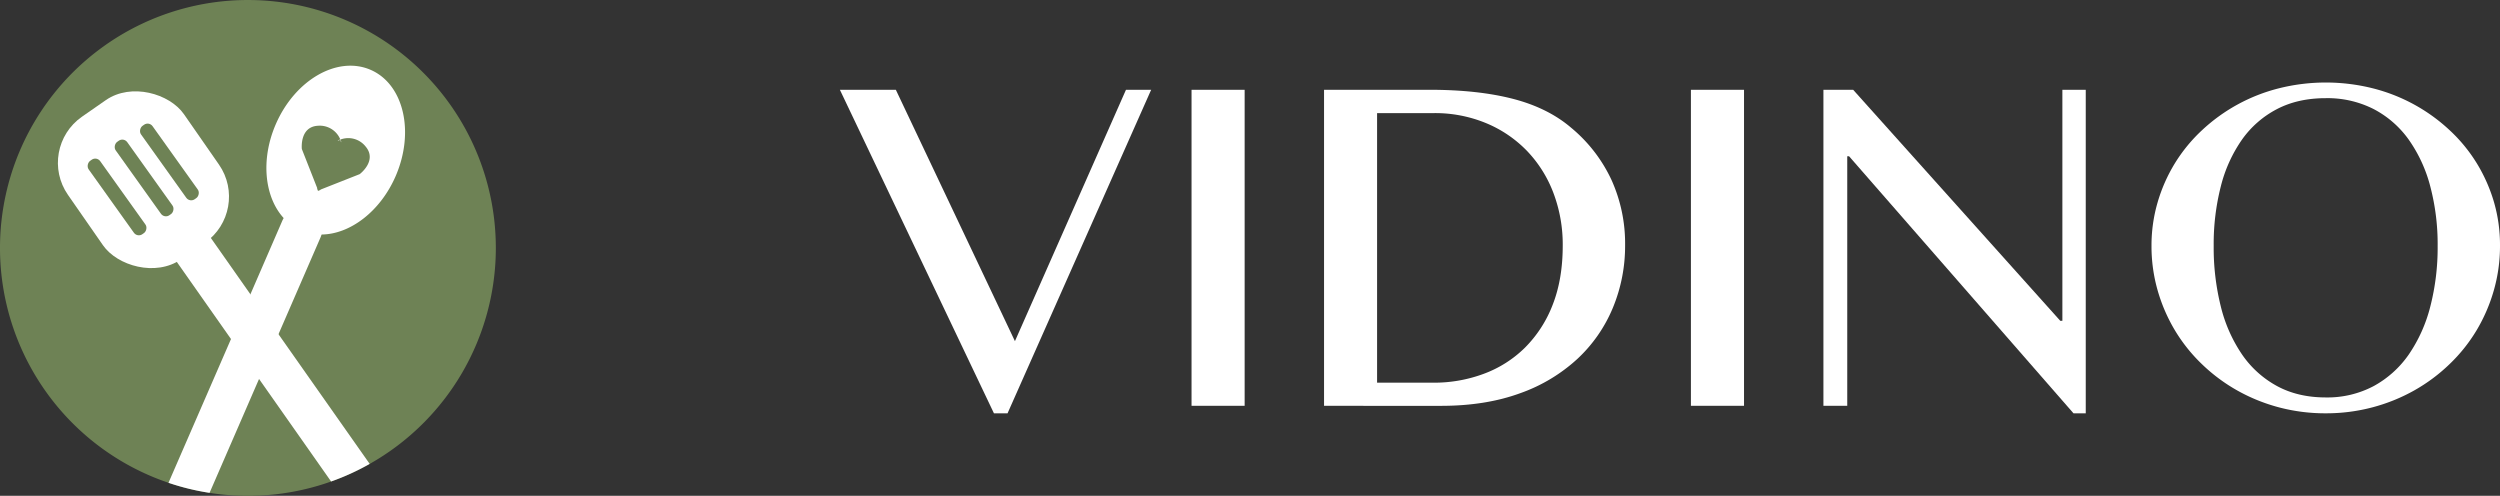 <svg id="logo" xmlns="http://www.w3.org/2000/svg" viewBox="0 0 1200 238">
  <rect x="0" y="0" width="1200" height="238" fill="#333333" stroke="none"/>
  <defs>
    <style>
      .cls-1 {
        fill: #6e8255;
      }

      .cls-2 {
        fill: #fff;
      }
    </style>
  </defs>
  <title>logo-footer</title>
  <g id="zero">
    <path class="cls-1" d="M249,150a119,119,0,0,1-60.54,103.67h0a118.45,118.45,0,0,1-48,14.87l-1.55.13q-4.4.33-8.86.33-3.23,0-6.42-.18c-.81,0-1.63-.09-2.44-.15-3.22-.24-6.41-.6-9.55-1.1a115.65,115.65,0,0,1-19.72-4.82A119,119,0,1,1,249,150Z" transform="translate(-11 -31)"/>
    <g id="test">
      <path class="cls-2" d="M165.34,143.57a10.58,10.58,0,0,1-.49,1.4l-20.16,46.41-9.35,21.52-23.75,54.67a115.65,115.65,0,0,1-19.72-4.82l30-69,9.34-21.52L146.49,137a9,9,0,0,1,.69-1.31,10,10,0,0,1,18.16,7.88Z" transform="translate(-11 -31)"/>
      <path class="cls-2" d="M174.43,98.09a.75.75,0,0,1-.06-.13l-.14,0a9.24,9.24,0,0,0-1,.43l-.08.16,1.15-.45.45,1.14.07-.16S174.68,98.72,174.43,98.09Zm0,0a.75.75,0,0,1-.06-.13l-.14,0a9.24,9.24,0,0,0-1,.43l-.08.16,1.15-.45.45,1.14.07-.16S174.68,98.72,174.43,98.09Zm0,0a.75.75,0,0,1-.06-.13l-.14,0a9.24,9.24,0,0,0-1,.43l-.08.16,1.15-.45.45,1.14.07-.16S174.68,98.72,174.43,98.09Zm0,0a.75.75,0,0,1-.06-.13l-.14,0a9.24,9.24,0,0,0-1,.43l-.08.16,1.15-.45.45,1.14.07-.16S174.68,98.72,174.43,98.09Zm0,0a.75.75,0,0,1-.06-.13l-.14,0a9.24,9.24,0,0,0-1,.43l-.08.16,1.15-.45.45,1.14.07-.16S174.68,98.72,174.43,98.09Zm0,0a.75.75,0,0,1-.06-.13l-.14,0a9.24,9.24,0,0,0-1,.43l-.08.16,1.15-.45.45,1.14.07-.16S174.68,98.72,174.43,98.09Zm0,0a.75.75,0,0,1-.06-.13l-.14,0a9.24,9.24,0,0,0-1,.43l-.08.16,1.15-.45.45,1.14.07-.16S174.68,98.72,174.43,98.09Zm14.46-33.57c-15.88-6.9-36.24,4.76-45.49,26.05-7.4,17-5.44,35.06,3.78,45.12a23.9,23.9,0,0,0,18.16,7.88c13.64-.11,28.16-11,35.56-28C210.15,94.26,204.77,71.41,188.89,64.52Zm-5.24,50.07L164.87,122l-.07.16a9.92,9.92,0,0,1-1.15.47,8.77,8.77,0,0,1-.44-1.17l.06-.15-7.39-18.78s-1.18-10.69,7.75-11.17A10.64,10.64,0,0,1,174.37,98a10.6,10.6,0,0,1,12.13,3.34C192.25,108.15,183.65,114.59,183.65,114.59ZM173.22,98.43l-.08.16,1.15-.45.45,1.14.07-.16s-.13-.4-.38-1a.75.75,0,0,1-.06-.13l-.14,0A9.24,9.24,0,0,0,173.22,98.43Zm1.21-.34a.75.75,0,0,1-.06-.13l-.14,0a9.24,9.24,0,0,0-1,.43l-.08.16,1.15-.45.45,1.14.07-.16S174.68,98.72,174.43,98.09Zm0,0a.75.75,0,0,1-.06-.13l-.14,0a9.24,9.24,0,0,0-1,.43l-.08.16,1.15-.45.45,1.14.07-.16S174.68,98.72,174.43,98.09Zm0,0a.75.75,0,0,1-.06-.13l-.14,0a9.24,9.24,0,0,0-1,.43l-.08.16,1.15-.45.45,1.14.07-.16S174.68,98.72,174.43,98.09Zm0,0a.75.75,0,0,1-.06-.13l-.14,0a9.24,9.24,0,0,0-1,.43l-.08.16,1.15-.45.45,1.14.07-.16S174.68,98.72,174.43,98.09Zm0,0a.75.75,0,0,1-.06-.13l-.14,0a9.24,9.24,0,0,0-1,.43l-.08.16,1.15-.45.45,1.14.07-.16S174.68,98.72,174.43,98.09Zm0,0a.75.75,0,0,1-.06-.13l-.14,0a9.24,9.24,0,0,0-1,.43l-.08.16,1.15-.45.45,1.14.07-.16S174.68,98.72,174.43,98.09Z" transform="translate(-11 -31)"/>
    </g>
    <path class="cls-2" d="M188.45,253.67a117,117,0,0,1-18.52,8.45L135.34,212.9l-13.48-19.19L96.23,157.23l-5.65-8a10.39,10.39,0,0,1-.76-1.27A10,10,0,0,1,106,136.55a9.66,9.66,0,0,1,.94,1.14l5.6,8,18.64,26.54,13.49,19.19Z" transform="translate(-11 -31)"/>
    <rect class="cls-2" x="45.85" y="76.21" width="67.91" height="83.47" rx="27" ry="27" transform="matrix(0.82, -0.57, 0.57, 0.82, -63.81, 35.04)"/>
    <rect class="cls-1" x="70.71" y="105.34" width="43.22" height="6.8" rx="2.92" ry="2.92" transform="translate(116.16 -60.58) rotate(54.47)"/>
    <rect class="cls-1" x="58.55" y="113.02" width="43.22" height="6.8" rx="2.92" ry="2.92" transform="translate(117.33 -47.47) rotate(54.47)"/>
    <rect class="cls-1" x="45.57" y="122.14" width="43.22" height="6.8" rx="2.92" ry="2.92" transform="translate(119.31 -33.09) rotate(54.47)"/>
  </g>
  <g>
    <path class="cls-2" d="M441,74.09l57.17,120.67L551.47,74.09h12.09l-68.94,155.3h-6.53L414.14,74.09Z" transform="translate(-11 -31)"/>
    <path class="cls-2" d="M582.94,74.09h25.49V225.8H582.94Z" transform="translate(-11 -31)"/>
    <path class="cls-2" d="M646.54,74.09H697q23.41,0,40.24,4.36t28,13.94a71.8,71.8,0,0,1,19.33,25.1,74.07,74.07,0,0,1,6.48,31.09,77.54,77.54,0,0,1-5.83,30.06,70.28,70.28,0,0,1-17,24.56,79.85,79.85,0,0,1-27.55,16.55q-16.4,6-37.52,6.05H646.54ZM672,214.69h27a68.31,68.31,0,0,0,24.17-4.25A55.52,55.52,0,0,0,743,197.86a59.08,59.08,0,0,0,13.29-20.58Q761.1,165,761.11,149a69.92,69.92,0,0,0-4.57-25.65,59.53,59.53,0,0,0-12.8-20.14,58.32,58.32,0,0,0-19.6-13.18,64.13,64.13,0,0,0-24.89-4.74H672Z" transform="translate(-11 -31)"/>
    <path class="cls-2" d="M822.64,74.09h25.49V225.8H822.64Z" transform="translate(-11 -31)"/>
    <path class="cls-2" d="M886.24,74.09h14.27L999.94,185h1V74.09h11.22v155.3h-5.88L898.55,106h-.87V225.8H886.24Z" transform="translate(-11 -31)"/>
    <path class="cls-2" d="M1127.36,229.39a86.93,86.93,0,0,1-22.54-2.88,85.54,85.54,0,0,1-20-8.12,82.87,82.87,0,0,1-16.88-12.58,78.39,78.39,0,0,1-13-16.28,80.4,80.4,0,0,1-8.28-19.16,77,77,0,0,1-2.94-21.35,73.89,73.89,0,0,1,2.94-20.91,77.35,77.35,0,0,1,8.28-18.73,76.23,76.23,0,0,1,13-15.85,84.11,84.11,0,0,1,36.92-20.14,92.77,92.77,0,0,1,45.08,0,84.11,84.11,0,0,1,36.92,20.14,75.6,75.6,0,0,1,13,15.85,77.35,77.35,0,0,1,8.28,18.73A73.89,73.89,0,0,1,1211,149a77.13,77.13,0,0,1-2.94,21.29,80.14,80.14,0,0,1-8.28,19.22,77.74,77.74,0,0,1-13,16.28,82.87,82.87,0,0,1-16.88,12.58,85.54,85.54,0,0,1-20,8.12A86.93,86.93,0,0,1,1127.36,229.39Zm0-7.62a47.36,47.36,0,0,0,23-5.45,49,49,0,0,0,16.83-15.13,71.91,71.91,0,0,0,10.34-23,113.32,113.32,0,0,0,3.54-29.13,108.78,108.78,0,0,0-3.54-28.59A68.89,68.89,0,0,0,1167.17,98a47.84,47.84,0,0,0-16.83-14.65,48.9,48.9,0,0,0-23-5.23q-13.29,0-23.36,5.23A47.24,47.24,0,0,0,1087.17,98,67.88,67.88,0,0,0,1077,120.43a111.93,111.93,0,0,0-3.43,28.59,116.61,116.61,0,0,0,3.43,29.13,70.87,70.87,0,0,0,10.18,23A48.33,48.33,0,0,0,1104,216.32Q1114.08,221.77,1127.36,221.77Z" transform="translate(-11 -31)"/>
  </g>
</svg>
